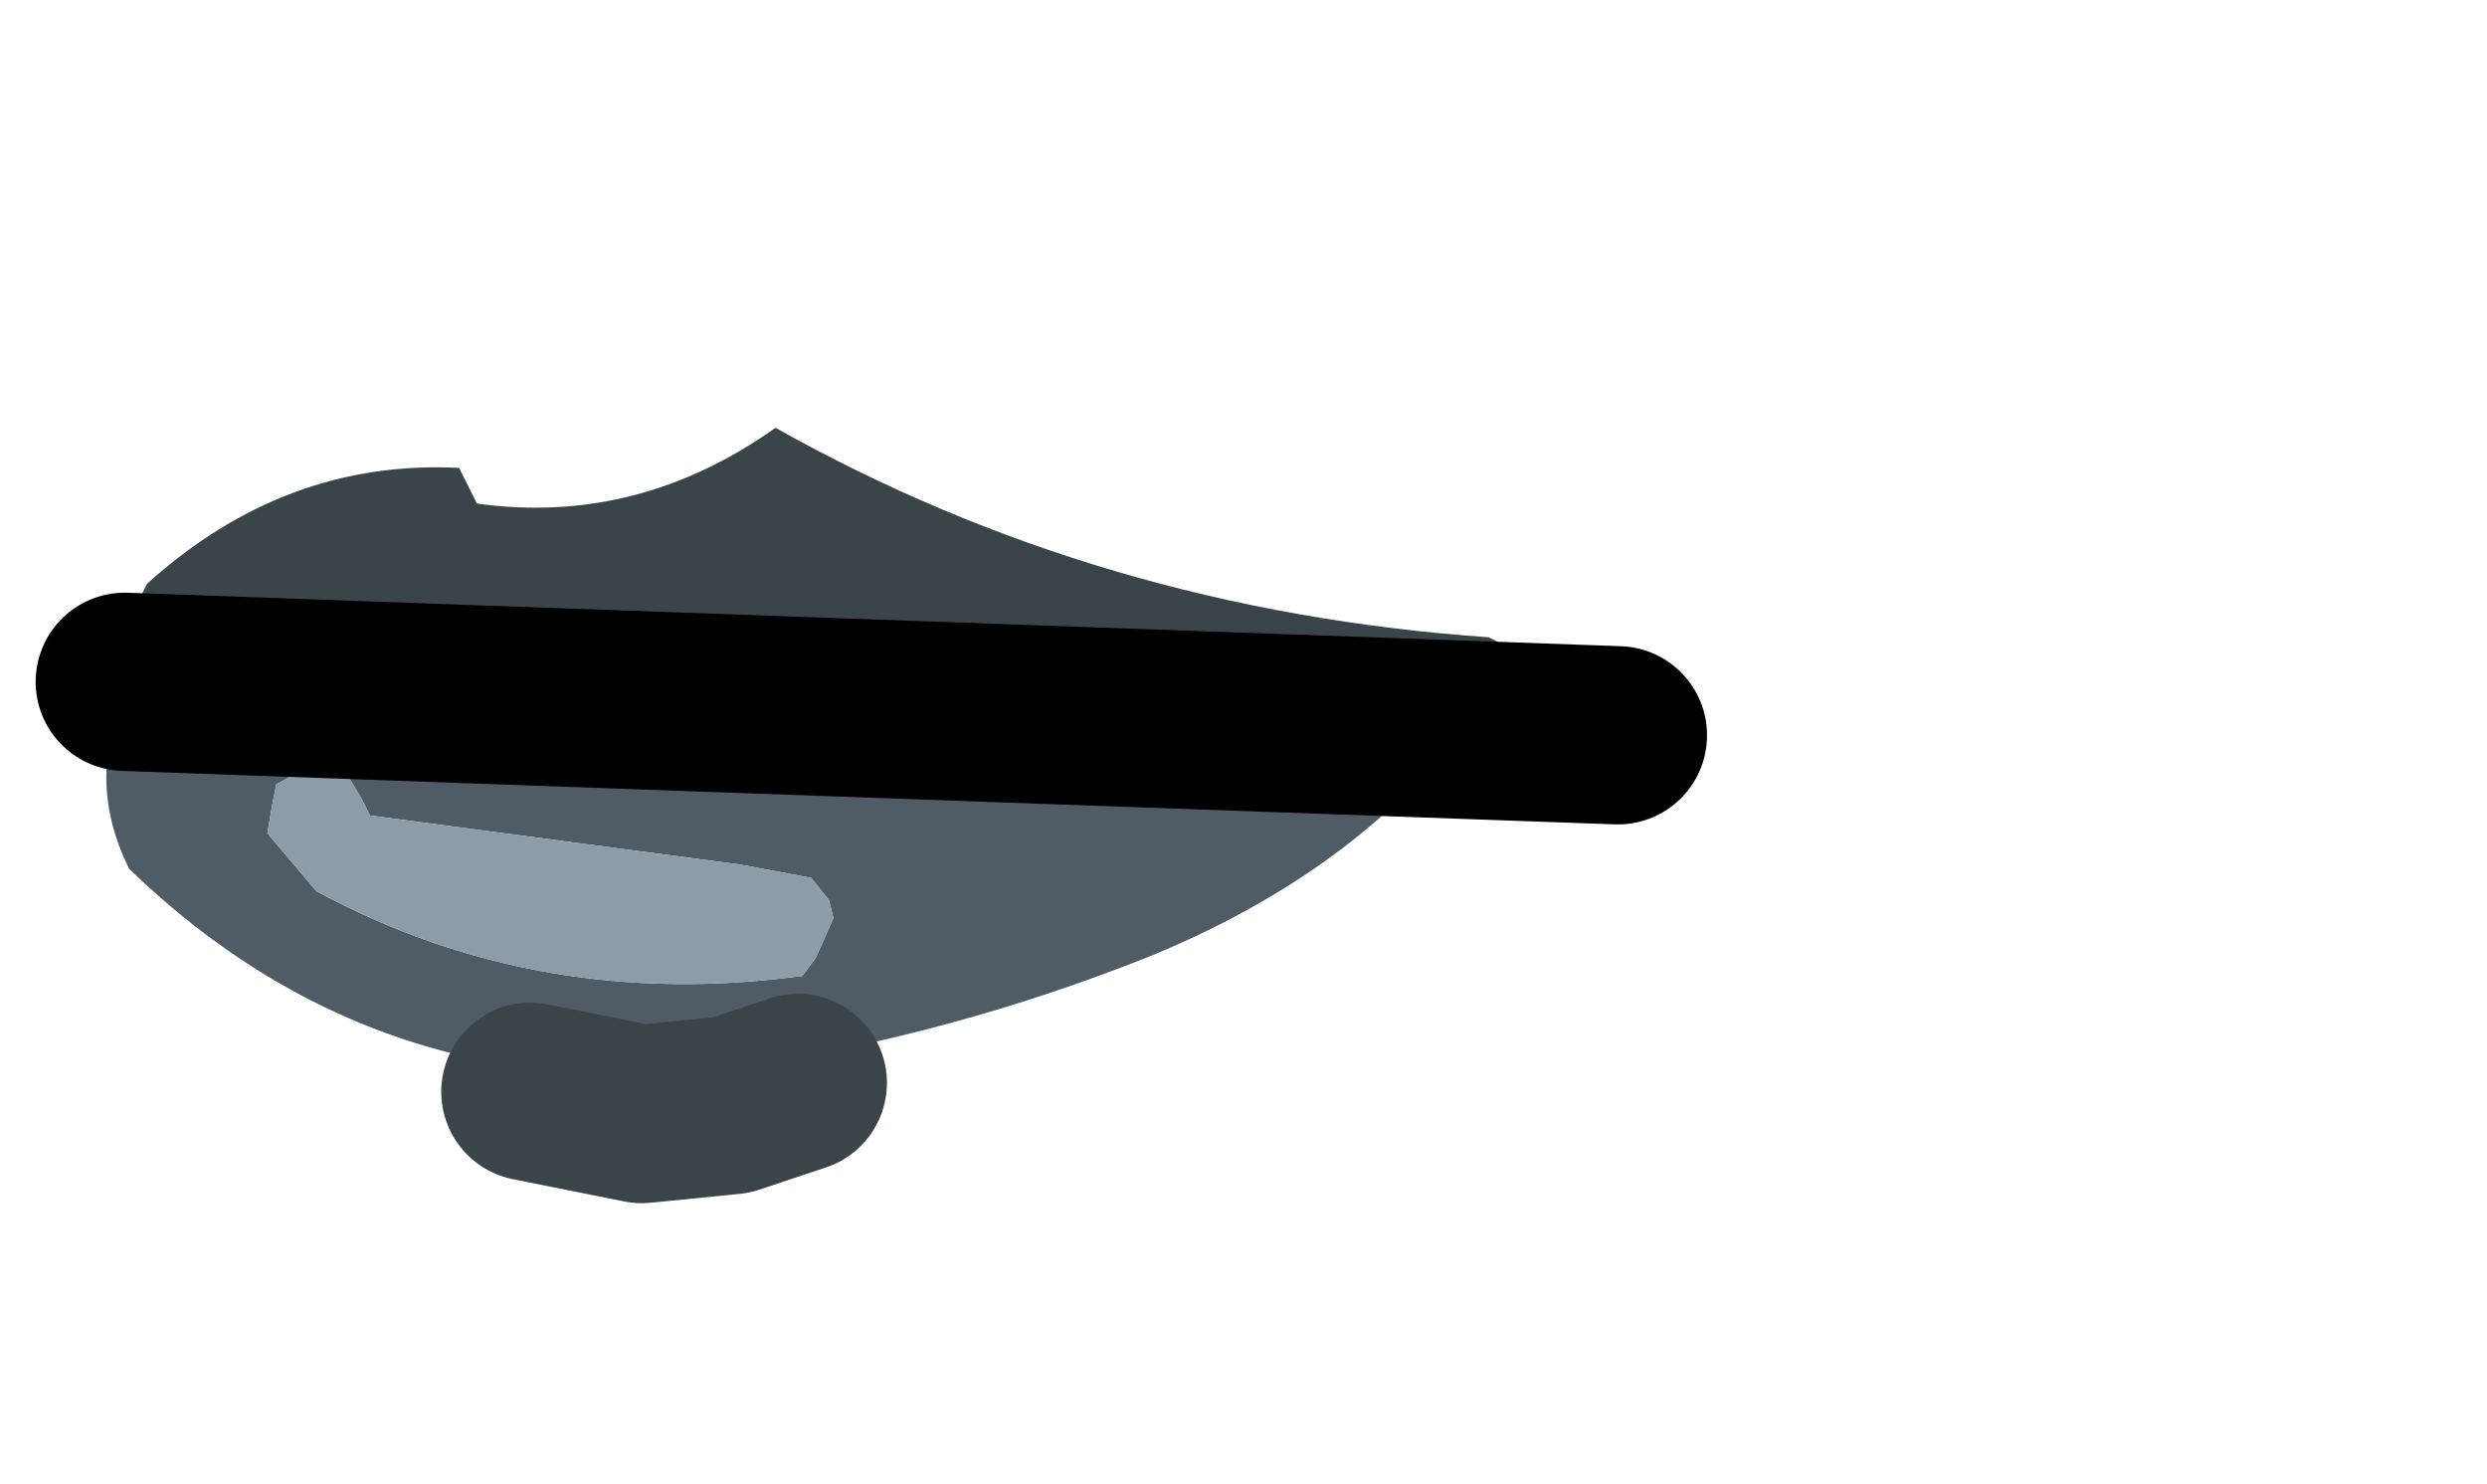 <svg xmlns:xlink="http://www.w3.org/1999/xlink" xmlns="http://www.w3.org/2000/svg" height="16.65px" width="27.9px">
  <g transform="matrix(1.0, 0.0, 0.0, 1.0, 11.2, 8.0)">
    <g data-characterId="1330" height="8.25" transform="matrix(1.0, 0.0, 0.0, 1.0, -10.3, -3.2)" width="17.75" xlink:href="#shape0"><g id="shape0" transform="matrix(1.0, 0.0, 0.0, 1.0, 10.3, 3.2)">
      <path d="M5.0 0.35 L5.0 0.45 Q3.75 1.9 1.65 2.75 -0.5 3.6 -2.75 3.95 -6.85 4.55 -9.75 1.75 -10.05 1.15 -10.0 0.55 L-10.0 0.25 -9.9 -0.15 -9.85 -0.2 -9.55 -0.5 -9.45 -0.55 -9.25 -0.6 -9.15 -0.6 -8.85 -0.35 -8.8 -0.25 0.85 0.05 4.8 0.2 Q4.9 0.2 5.0 0.35 M-2.2 2.95 L-2.05 2.75 -1.85 2.3 -1.9 2.1 -2.1 1.85 -2.9 1.7 -7.05 1.15 -7.15 0.95 -7.3 0.7 -7.45 0.6 -7.65 0.55 -8.1 0.8 -8.15 1.05 -8.2 1.35 -7.65 2.0 Q-5.15 3.35 -2.2 2.95" fill="#4f5c66" fill-rule="evenodd" stroke="none"/>
      <path d="M-9.55 -0.5 Q-10.2 -0.3 -9.9 -0.75 L-9.6 -1.35 -9.55 -1.45 Q-8.0 -2.85 -6.05 -2.75 L-5.95 -2.55 -5.9 -2.45 -5.85 -2.35 Q-4.05 -2.1 -2.5 -3.2 1.15 -1.15 5.5 -0.85 L5.6 -0.8 5.75 -0.2 5.55 0.25 5.0 0.35 Q4.9 0.2 4.8 0.2 L0.85 0.05 0.25 -0.15 -1.3 -0.4 -7.2 -0.65 -7.85 -0.55 -9.15 -0.6 -9.25 -0.6 -9.45 -0.55 -9.55 -0.5" fill="#3a4549" fill-rule="evenodd" stroke="none"/>
      <path d="M-2.2 2.95 Q-5.15 3.35 -7.65 2.0 L-8.2 1.35 -8.15 1.05 -8.1 0.8 -7.65 0.55 -7.45 0.6 -7.3 0.7 -7.15 0.95 -7.05 1.15 -2.9 1.7 -2.1 1.85 -1.9 2.1 -1.85 2.3 -2.05 2.75 -2.2 2.95" fill="#8d9ca7" fill-rule="evenodd" stroke="none"/>
      <path d="M-9.8 -0.35 L6.95 0.25" fill="none" stroke="#000000" stroke-linecap="round" stroke-linejoin="round" stroke-width="2.0"/>
      <path d="M-5.25 4.25 L-4.0 4.5 -3.0 4.4 -2.25 4.15" fill="none" stroke="#3a4549" stroke-linecap="round" stroke-linejoin="round" stroke-width="2.0"/>
    </g>
  </g>
  </g>
  <defs>
    </defs>
</svg>